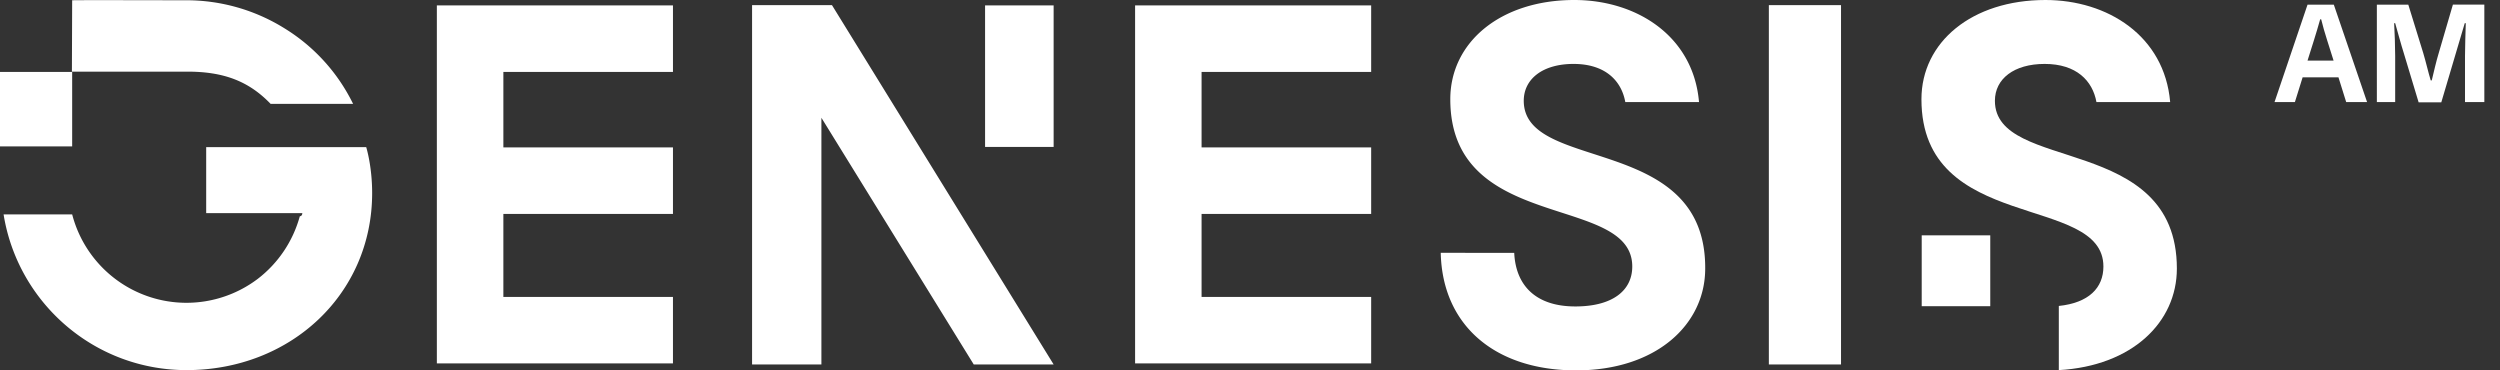 <svg width="135" height="20" fill="none" xmlns="http://www.w3.org/2000/svg"><rect width="100%" height="100%" fill="#333333" stroke="none"/><path d="M11.134 7.947v3.563h5.192c-.014.181-.126.153-.14.181a6.384 6.384 0 01-2.268 3.368 6.377 6.377 0 01-10.02-3.48H.194c.765 4.76 4.885 8.407 9.881 8.407 5.61 0 10.021-4.092 10.021-9.561 0-1.462-.32-2.478-.32-2.478h-8.643zM3.897 3.883H0v4.022h3.897V3.883zm10.717 1.726h4.453a9.874 9.874 0 00-3.702-4.078A10.034 10.034 0 0010.062.014c-2.505 0-5.038-.014-6.165 0l-.014 3.855h6.166c2.073-.014 3.41.543 4.565 1.74zm38.58-1.865v4.189h3.702V.292h-3.702v3.452zM99.415.278h-3.897V19.68h3.897V.278zm-55.059 0h-3.758.014V19.68h3.744V6.36l8.226 13.32h4.314L44.927.278h-.57zM23.59.292v19.332h12.75v-3.59h-9.158v-4.482h9.158V7.96h-9.158V3.883h9.158V.293H23.59zm37.705 0v19.332h12.748v-3.59h-9.158v-4.482h9.158V7.96h-9.158V3.883h9.158V.293H61.295zm46.179 12.415h-3.702v3.827h3.702v-3.827zM82.283 5.442c0-1.183 1.03-1.99 2.686-1.99 1.712 0 2.589.904 2.797 2.06h3.981C91.441 1.934 88.365 0 85.011 0c-3.967 0-6.695 2.269-6.695 5.358 0 7.266 9.826 5.08 9.826 9.033 0 1.294-1.057 2.157-3.076 2.157-2.101 0-3.215-1.1-3.298-2.895H77.8C77.885 17.578 80.738 20 85.108 20c4.315 0 6.973-2.463 6.973-5.498.042-7.32-9.798-5.15-9.798-9.06z" fill="#fff"/><path d="M107.725 5.442c0-1.183 1.029-1.99 2.686-1.99 1.712 0 2.588.904 2.797 2.06h3.981C116.882 1.934 113.807 0 110.452 0c-3.966 0-6.694 2.269-6.694 5.358 0 7.266 9.826 5.08 9.826 9.033 0 1.155-.793 1.963-2.408 2.13v3.465c3.967-.223 6.375-2.589 6.375-5.484 0-7.32-9.826-5.15-9.826-9.06zm17.619-4.398h-.055c-.209.751-.446 1.475-.682 2.227h1.406c-.223-.738-.488-1.476-.669-2.227zm.682-.794l1.796 5.261h-1.128l-.417-1.336h-1.935l-.417 1.336h-1.1l1.782-5.26h1.419zm4.022 0l.808 2.617c.139.46.264 1.016.403 1.475h.056c.111-.459.236-1.016.376-1.475l.765-2.617h1.698v5.261h-1.044v-2.49c0-.516.028-1.253.042-1.768h-.056l-.487 1.642-.779 2.63h-1.225l-.793-2.63c-.167-.529-.32-1.114-.473-1.642h-.056c.028.515.056 1.252.056 1.767v2.491h-.989V.251h1.698z" fill="#fff"/></svg>